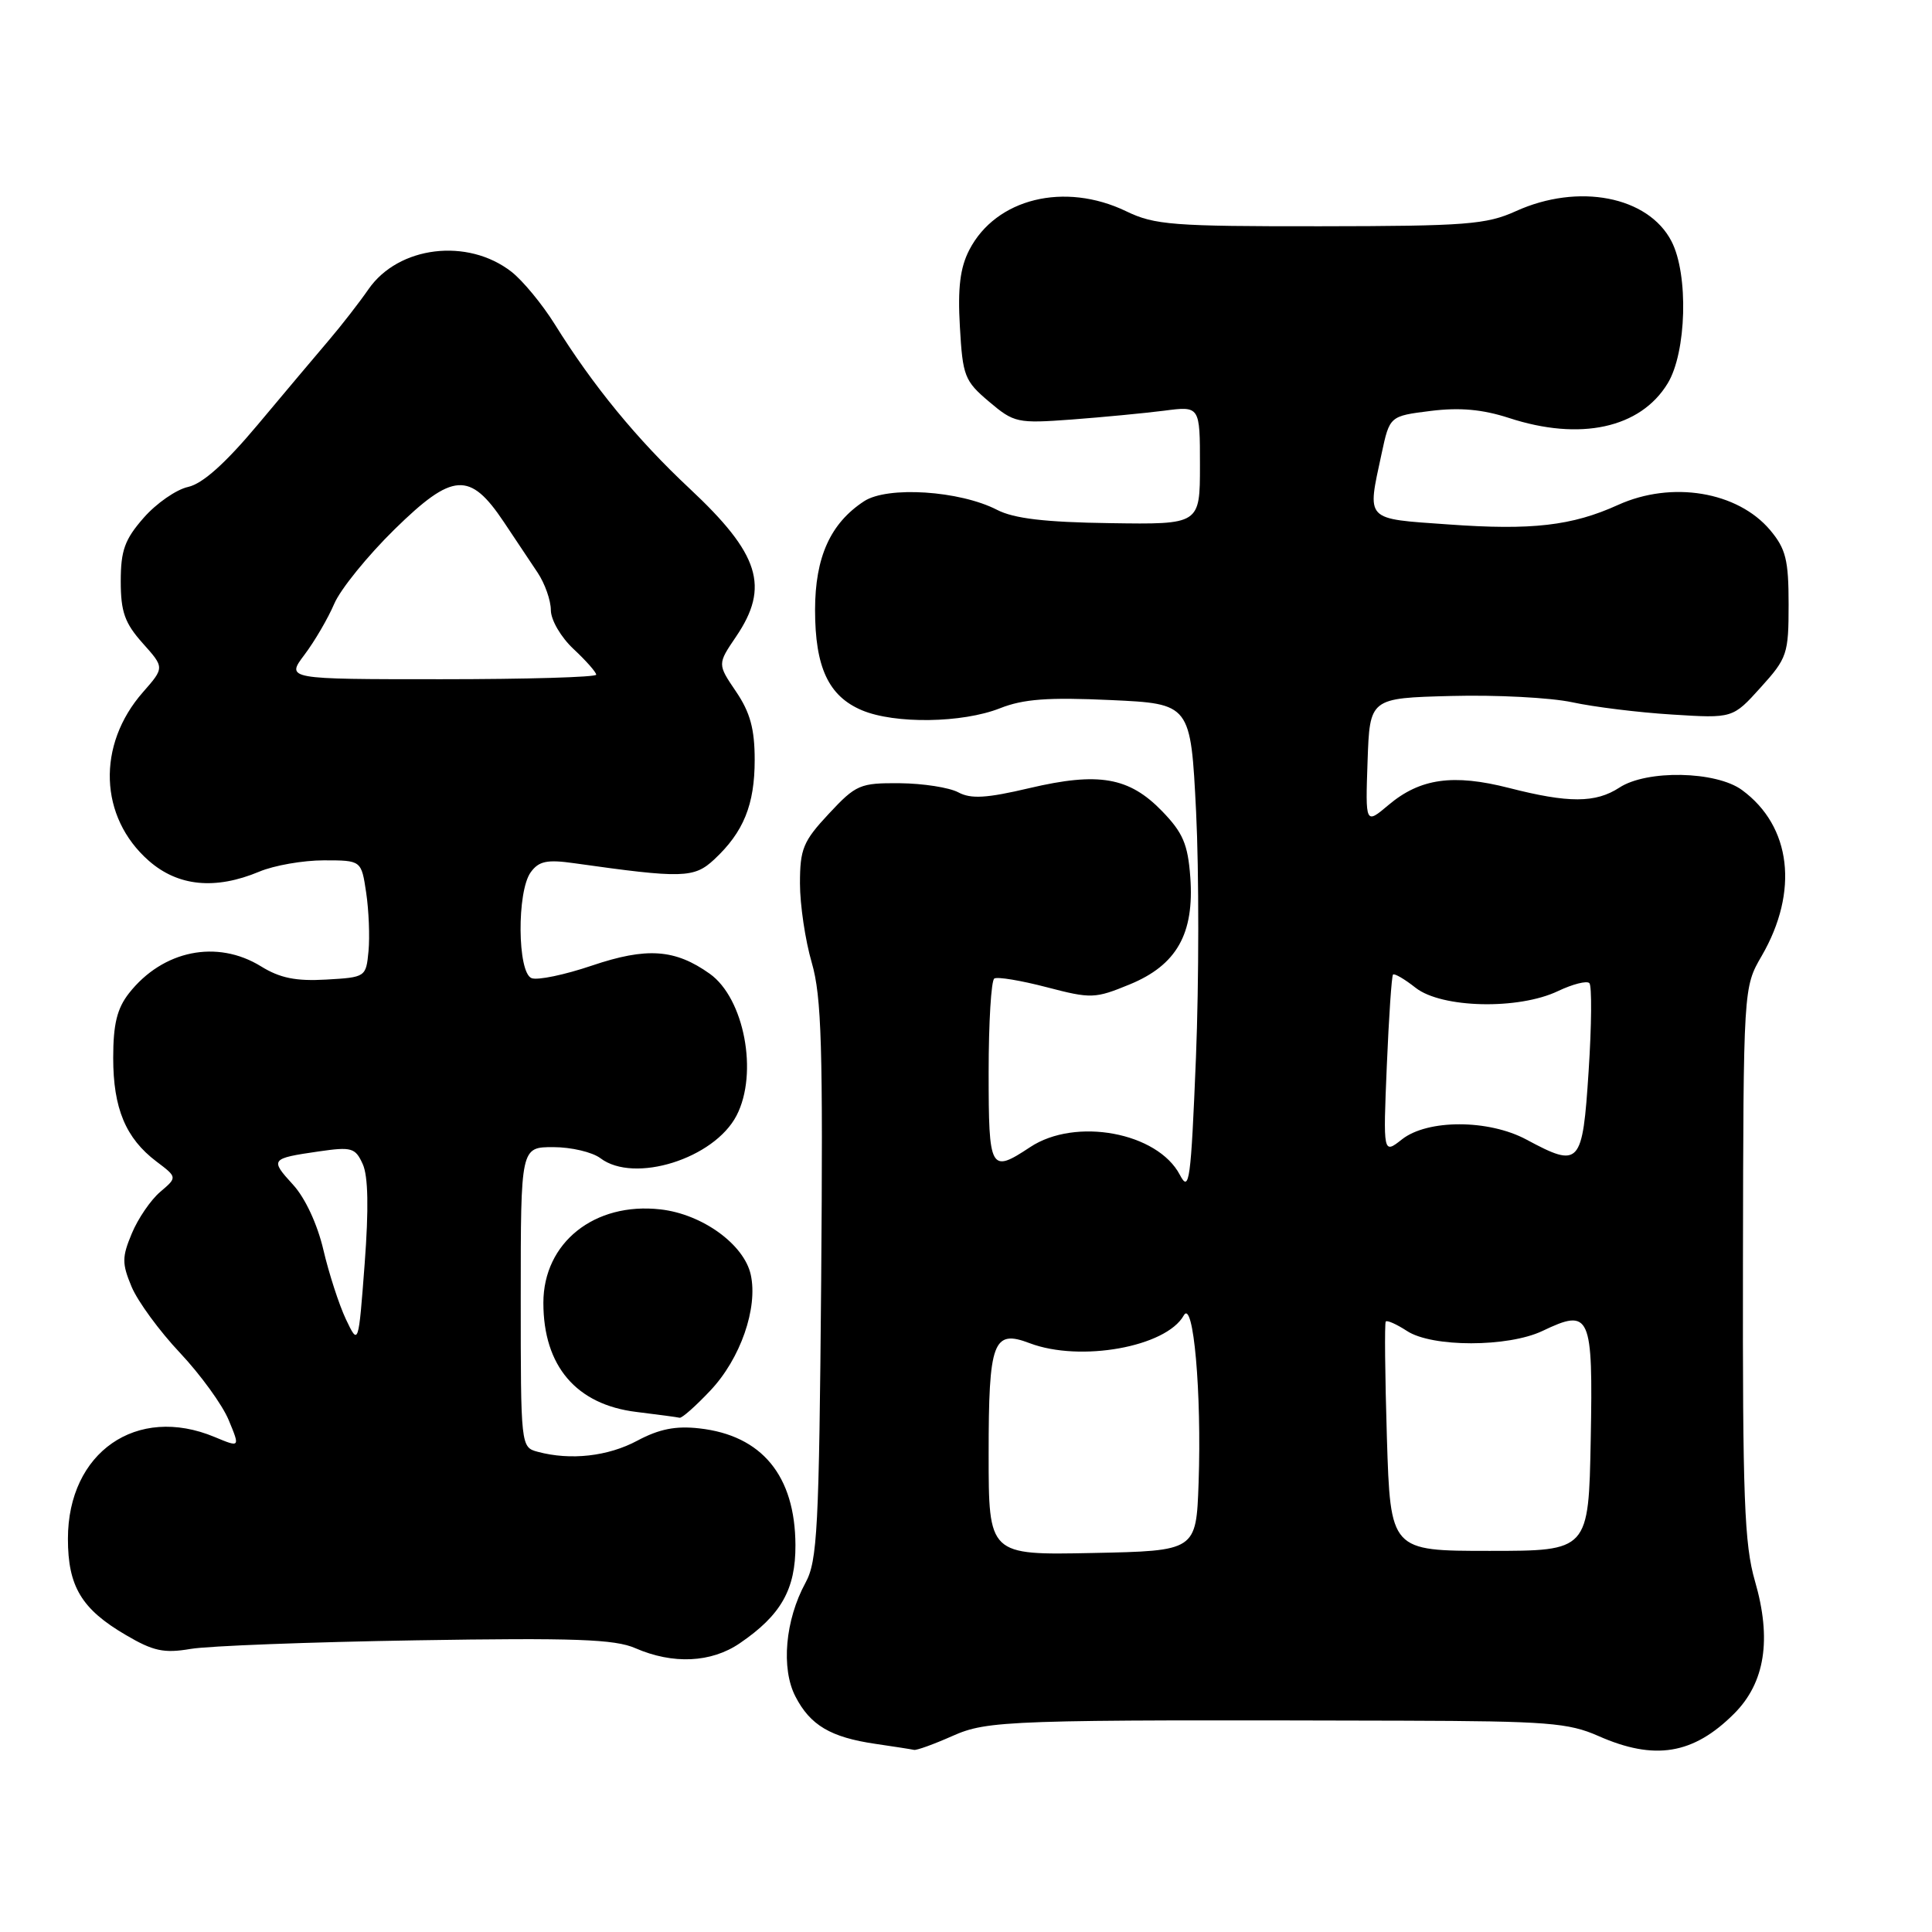 <?xml version="1.0" encoding="UTF-8" standalone="no"?>
<!DOCTYPE svg PUBLIC "-//W3C//DTD SVG 1.1//EN" "http://www.w3.org/Graphics/SVG/1.1/DTD/svg11.dtd" >
<svg xmlns="http://www.w3.org/2000/svg" xmlns:xlink="http://www.w3.org/1999/xlink" version="1.1" viewBox="0 0 256 256">
 <g >
 <path fill="currentColor"
d=" M 126.17 230.04 C 130.91 227.94 133.36 227.86 185.93 228.00 C 204.99 228.06 207.84 228.28 211.80 230.03 C 219.24 233.32 224.37 232.48 229.78 227.07 C 233.88 222.97 234.78 217.21 232.54 209.50 C 231.13 204.64 230.90 198.44 230.95 167.32 C 231.01 130.84 231.01 130.84 233.43 126.67 C 238.39 118.11 237.36 109.47 230.82 104.68 C 227.38 102.16 218.21 101.98 214.58 104.36 C 211.43 106.42 207.84 106.43 199.96 104.41 C 192.56 102.52 188.18 103.13 183.99 106.66 C 180.92 109.25 180.92 109.25 181.21 100.87 C 181.50 92.50 181.50 92.50 192.31 92.22 C 198.26 92.06 205.46 92.44 208.31 93.05 C 211.16 93.67 217.12 94.41 221.55 94.68 C 229.60 95.19 229.60 95.19 233.30 91.09 C 236.82 87.20 237.00 86.65 237.00 80.07 C 237.00 74.20 236.63 72.72 234.56 70.25 C 230.24 65.12 221.51 63.68 214.39 66.91 C 208.31 69.67 202.97 70.29 191.92 69.49 C 180.75 68.70 181.14 69.10 183.07 60.11 C 184.14 55.13 184.14 55.13 189.57 54.45 C 193.43 53.97 196.42 54.24 199.94 55.38 C 209.38 58.47 217.36 56.74 220.97 50.81 C 223.48 46.71 223.76 36.36 221.48 31.97 C 218.40 26.01 209.14 24.22 200.86 27.98 C 196.95 29.75 194.26 29.96 174.94 29.98 C 155.40 30.00 152.99 29.81 149.24 28.00 C 141.07 24.06 131.97 26.29 128.44 33.11 C 127.22 35.47 126.89 38.14 127.19 43.30 C 127.56 49.83 127.81 50.48 131.04 53.21 C 134.37 56.03 134.79 56.12 142.00 55.59 C 146.12 55.28 151.64 54.75 154.25 54.42 C 159.00 53.80 159.00 53.80 159.00 61.65 C 159.00 69.50 159.00 69.50 147.09 69.32 C 138.46 69.20 134.35 68.71 132.12 67.56 C 127.18 65.01 117.59 64.38 114.49 66.42 C 110.03 69.34 108.01 73.82 108.00 80.80 C 108.00 88.42 109.78 92.24 114.20 94.11 C 118.56 95.95 127.51 95.82 132.50 93.85 C 135.60 92.62 138.88 92.38 147.14 92.76 C 157.77 93.25 157.77 93.25 158.49 107.59 C 158.88 115.47 158.87 130.11 158.47 140.13 C 157.80 156.54 157.59 158.07 156.34 155.68 C 153.39 150.04 142.50 148.02 136.50 152.00 C 131.21 155.50 131.00 155.12 131.00 142.06 C 131.00 135.49 131.34 129.91 131.75 129.66 C 132.16 129.40 135.28 129.92 138.69 130.81 C 144.59 132.35 145.09 132.33 149.69 130.44 C 155.92 127.88 158.27 123.72 157.72 116.22 C 157.40 111.86 156.74 110.33 153.98 107.48 C 149.61 102.97 145.57 102.27 136.40 104.43 C 130.71 105.77 128.66 105.89 126.98 104.99 C 125.79 104.35 122.31 103.81 119.23 103.78 C 113.95 103.74 113.43 103.96 109.82 107.83 C 106.42 111.47 106.00 112.49 106.00 117.06 C 106.00 119.88 106.70 124.60 107.56 127.55 C 108.87 132.06 109.06 138.71 108.81 169.70 C 108.53 202.63 108.31 206.84 106.73 209.73 C 104.04 214.66 103.47 221.08 105.40 224.80 C 107.36 228.60 110.05 230.20 116.00 231.07 C 118.47 231.43 120.78 231.79 121.12 231.87 C 121.47 231.94 123.74 231.12 126.17 230.04 Z  M 98.01 217.75 C 103.49 214.02 105.43 210.60 105.40 204.72 C 105.36 195.55 100.96 190.20 92.68 189.27 C 89.54 188.91 87.35 189.35 84.46 190.89 C 80.57 192.98 75.60 193.54 71.25 192.37 C 69.01 191.77 69.00 191.66 69.00 171.88 C 69.00 152.00 69.00 152.00 73.31 152.00 C 75.68 152.00 78.49 152.66 79.56 153.47 C 84.04 156.86 94.64 153.53 97.60 147.81 C 100.50 142.21 98.62 132.29 94.05 129.03 C 89.44 125.75 85.70 125.49 78.42 127.95 C 74.82 129.17 71.23 129.92 70.44 129.61 C 68.55 128.89 68.47 118.11 70.33 115.57 C 71.40 114.10 72.49 113.87 76.08 114.38 C 90.47 116.41 91.97 116.37 94.65 113.87 C 98.53 110.25 100.00 106.63 100.00 100.69 C 100.00 96.59 99.40 94.40 97.53 91.64 C 95.06 88.00 95.06 88.00 97.53 84.36 C 102.02 77.74 100.66 73.42 91.37 64.73 C 84.43 58.24 78.61 51.16 73.50 42.95 C 71.85 40.31 69.27 37.18 67.77 36.01 C 61.95 31.48 52.80 32.60 48.83 38.32 C 47.62 40.07 45.25 43.12 43.57 45.09 C 41.88 47.07 37.64 52.11 34.14 56.29 C 29.84 61.42 26.85 64.09 24.93 64.52 C 23.36 64.86 20.71 66.70 19.04 68.61 C 16.53 71.47 16.00 72.93 16.00 77.02 C 16.00 81.07 16.53 82.56 18.90 85.22 C 21.80 88.46 21.80 88.46 18.94 91.72 C 12.80 98.71 13.13 108.27 19.71 114.05 C 23.58 117.45 28.51 117.94 34.35 115.50 C 36.32 114.67 40.17 114.00 42.91 114.00 C 47.88 114.00 47.88 114.00 48.52 118.28 C 48.87 120.63 49.01 124.12 48.83 126.03 C 48.50 129.47 48.45 129.50 43.21 129.80 C 39.22 130.03 37.09 129.60 34.59 128.05 C 28.76 124.45 21.57 125.91 17.09 131.61 C 15.51 133.63 15.00 135.70 15.00 140.18 C 15.00 146.85 16.65 150.82 20.72 153.90 C 23.50 156.00 23.50 156.00 21.23 157.93 C 19.98 158.99 18.29 161.46 17.47 163.43 C 16.15 166.58 16.15 167.42 17.44 170.51 C 18.25 172.44 21.13 176.38 23.85 179.26 C 26.56 182.14 29.47 186.15 30.30 188.16 C 31.82 191.82 31.82 191.82 28.44 190.41 C 18.12 186.10 9.00 192.43 9.00 203.90 C 9.00 210.21 10.81 213.22 16.66 216.64 C 20.31 218.79 21.72 219.09 25.26 218.49 C 27.59 218.09 41.06 217.58 55.18 217.35 C 76.10 217.01 81.47 217.20 84.18 218.39 C 89.17 220.56 94.22 220.33 98.01 217.75 Z  M 94.13 184.25 C 98.11 180.04 100.45 173.32 99.48 168.91 C 98.60 164.89 93.05 160.87 87.51 160.25 C 78.77 159.26 72.00 164.66 72.00 172.63 C 72.00 181.01 76.36 186.12 84.33 187.09 C 87.17 187.44 89.75 187.78 90.05 187.86 C 90.35 187.94 92.19 186.31 94.13 184.25 Z  M 131.00 192.65 C 131.00 177.73 131.59 176.13 136.44 177.98 C 143.14 180.52 154.51 178.48 156.85 174.31 C 158.13 172.02 159.24 184.54 158.82 196.50 C 158.50 205.50 158.50 205.50 144.75 205.78 C 131.00 206.06 131.00 206.06 131.00 192.65 Z  M 183.77 190.50 C 183.52 182.25 183.45 175.33 183.62 175.11 C 183.80 174.90 185.06 175.47 186.43 176.36 C 189.75 178.54 199.81 178.53 204.38 176.36 C 210.74 173.32 211.09 174.10 210.78 190.73 C 210.50 205.50 210.50 205.50 197.37 205.50 C 184.24 205.50 184.24 205.50 183.77 190.50 Z  M 183.76 141.22 C 184.03 134.77 184.40 129.34 184.58 129.14 C 184.75 128.94 186.10 129.72 187.58 130.89 C 191.02 133.59 201.20 133.83 206.45 131.32 C 208.39 130.40 210.26 129.92 210.60 130.27 C 210.94 130.61 210.90 135.87 210.50 141.95 C 209.69 154.42 209.34 154.80 202.26 151.00 C 197.25 148.31 189.16 148.30 185.77 150.97 C 183.27 152.94 183.27 152.94 183.76 141.22 Z  M 45.83 174.80 C 44.92 172.87 43.58 168.73 42.85 165.61 C 42.06 162.23 40.44 158.73 38.83 156.98 C 35.75 153.61 35.84 153.50 42.24 152.57 C 46.59 151.94 47.08 152.08 48.06 154.24 C 48.79 155.83 48.87 160.14 48.32 167.45 C 47.50 178.30 47.50 178.30 45.83 174.80 Z  M 40.35 86.75 C 41.70 84.96 43.47 81.92 44.29 80.00 C 45.11 78.08 48.72 73.63 52.30 70.12 C 59.99 62.59 62.26 62.44 66.75 69.15 C 68.26 71.42 70.29 74.45 71.24 75.88 C 72.20 77.32 72.99 79.56 72.99 80.85 C 73.00 82.16 74.32 84.43 76.00 86.00 C 77.65 87.54 79.00 89.07 79.00 89.40 C 79.00 89.73 69.75 90.00 58.45 90.00 C 37.90 90.00 37.90 90.00 40.35 86.75 Z "/>
</g>
</svg>